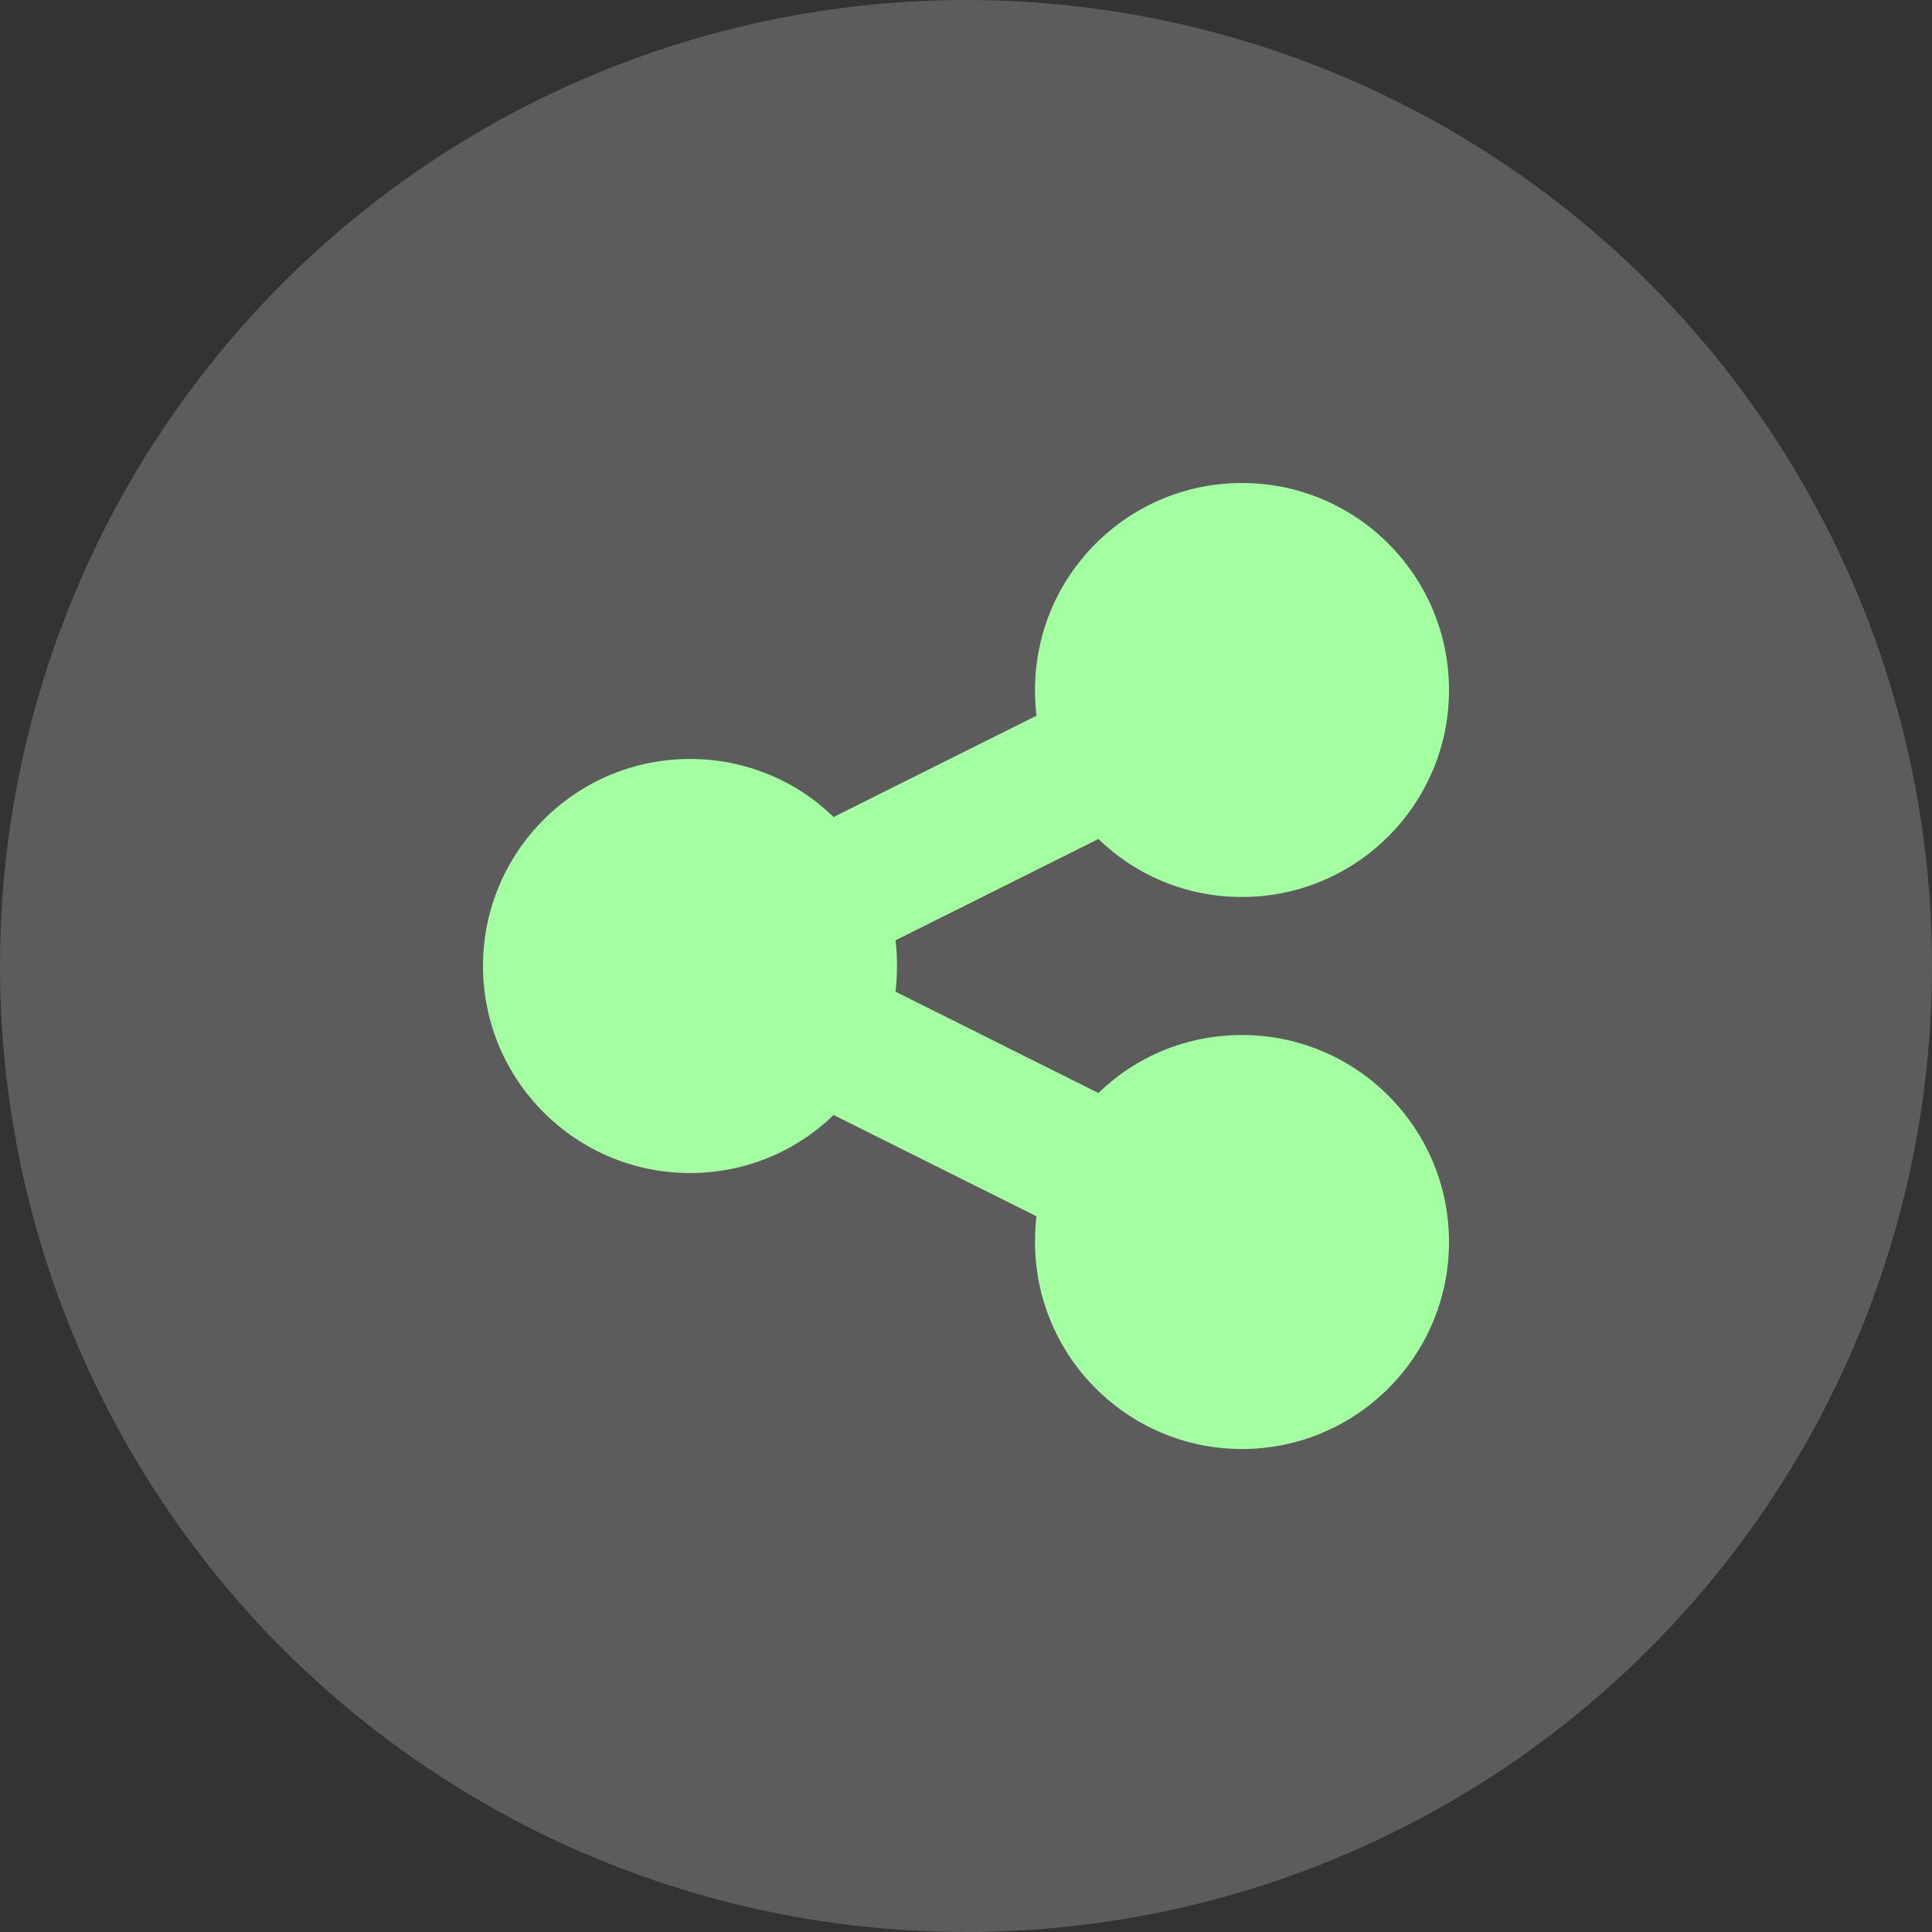 <svg width="32" height="32" viewBox="0 0 32 32" fill="none" xmlns="http://www.w3.org/2000/svg">
<rect x="0" y="0" width="32" height="32" fill="#333333" stroke="none"/>
<circle opacity="0.2" cx="16" cy="16" r="16" fill="white"/>
<path d="M20.571 14.857C22.464 14.857 24 13.321 24 11.429C24 9.536 22.464 8 20.571 8C18.679 8 17.143 9.536 17.143 11.429C17.143 11.571 17.15 11.714 17.168 11.854L13.807 13.532C13.193 12.936 12.354 12.571 11.429 12.571C9.536 12.571 8 14.107 8 16C8 17.893 9.536 19.429 11.429 19.429C12.354 19.429 13.193 19.064 13.807 18.468L17.168 20.146C17.15 20.286 17.143 20.425 17.143 20.571C17.143 22.464 18.679 24 20.571 24C22.464 24 24 22.464 24 20.571C24 18.679 22.464 17.143 20.571 17.143C19.646 17.143 18.807 17.507 18.193 18.104L14.832 16.425C14.85 16.286 14.857 16.146 14.857 16C14.857 15.854 14.85 15.714 14.832 15.575L18.193 13.896C18.807 14.493 19.646 14.857 20.571 14.857Z" fill="#A4FFA2"/>
</svg>

